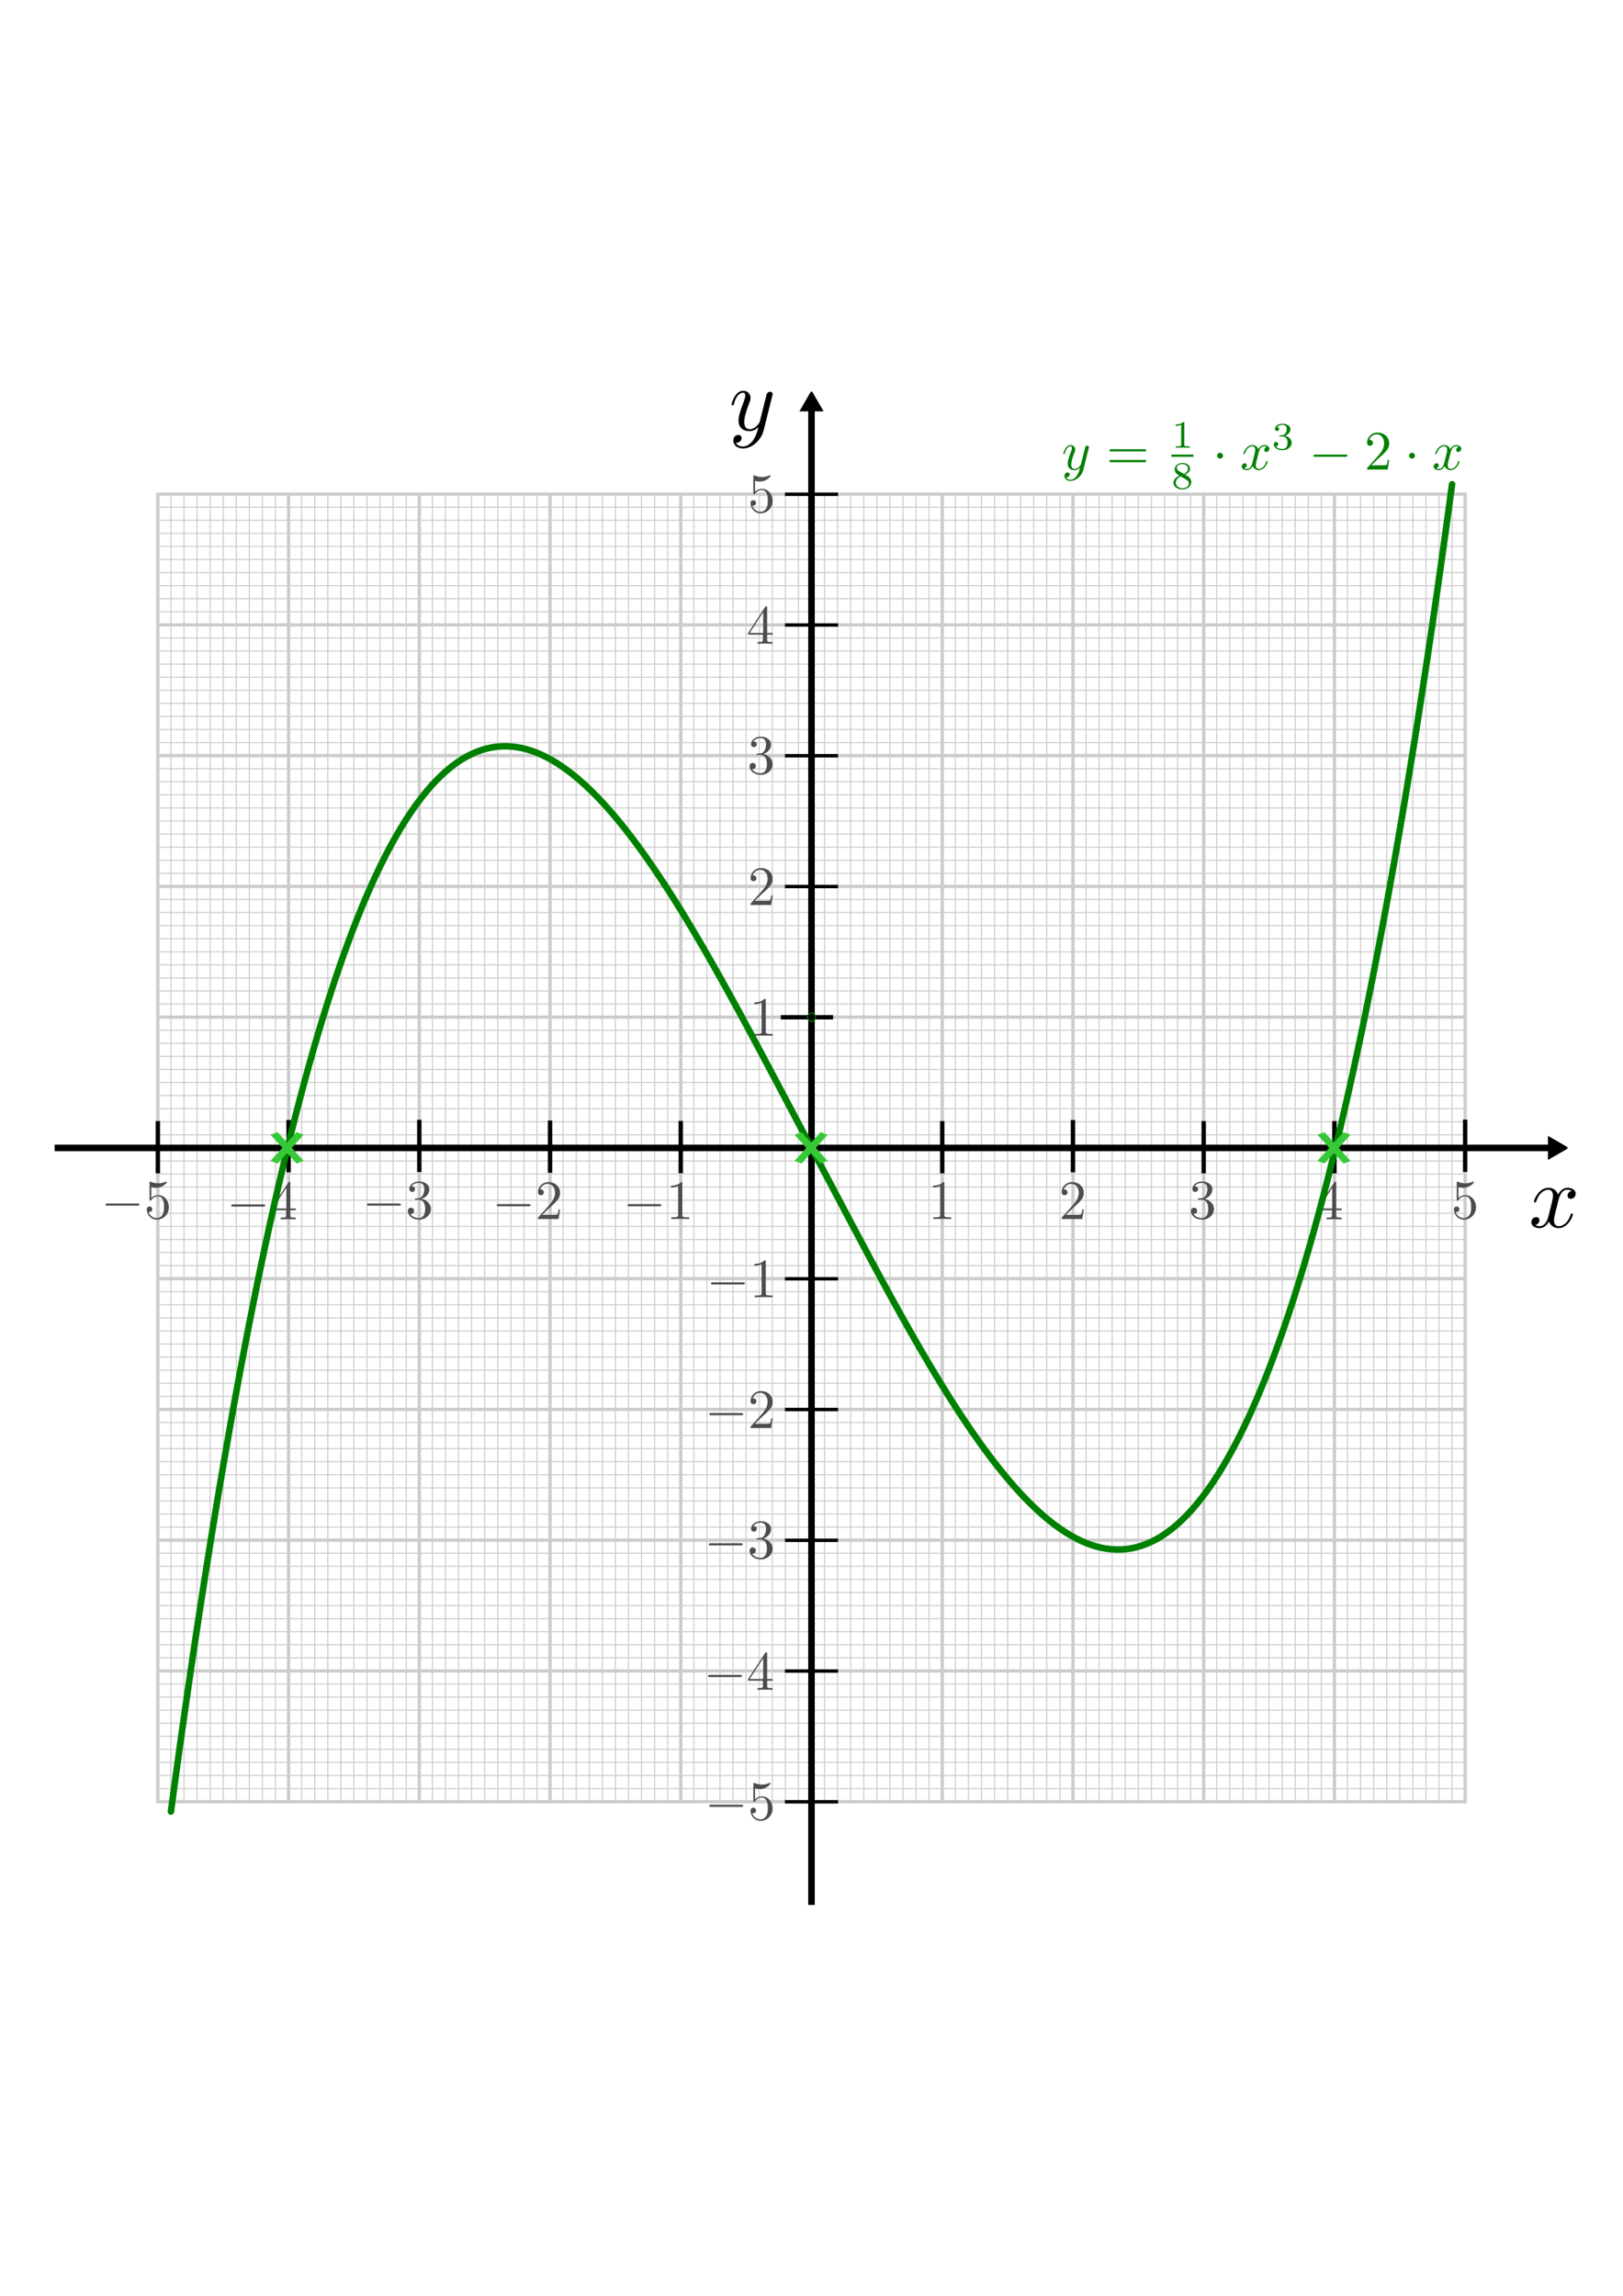 <svg xmlns:ns0="http://www.iki.fi/pav/software/textext/" xmlns="http://www.w3.org/2000/svg" xmlns:xlink="http://www.w3.org/1999/xlink" width="744.094" height="1052.362"><title>Nullstellen einer Funktion</title><defs><marker id="a" orient="auto" overflow="visible"><path d="M2.308 0l-3.46 2v-4l3.46 2z" fill-rule="evenodd" stroke="#000" stroke-width=".4pt"/></marker></defs><path fill="#fff" stroke="#fff" stroke-width="2" stroke-linecap="round" d="M2.914 139.609H741.18v773.145H2.914z"/><g transform="translate(-575.239 128.115) scale(4.623)" fill="green"><use height="1052.362" width="744.094" xlink:href="#textext-082fa4b4-3" x="231.736" y="134.765"/><use height="1052.362" width="744.094" xlink:href="#textext-082fa4b4-3" x="231.736" y="134.765"/><g ns0:text="$\\Delta \\vec{r} = \\vec{r}_{\\rm{2}} - \\vec{r}_{\\rm{1}} $" ns0:preamble="/home/waldgeist/data/sphinx/test.tex"><use height="1052.362" width="744.094" xlink:href="#textext-082fa4b4-0" x="223.432" y="134.765"/><use height="1052.362" width="744.094" xlink:href="#textext-082fa4b4-2" x="231.417" y="134.765"/><use height="1052.362" width="744.094" xlink:href="#textext-082fa4b4-3" x="231.736" y="134.765"/><use height="1052.362" width="744.094" xlink:href="#textext-082fa4b4-1" x="239.273" y="134.765"/><use height="1052.362" width="744.094" xlink:href="#textext-082fa4b4-2" x="249.472" y="134.765"/><use height="1052.362" width="744.094" xlink:href="#textext-082fa4b4-3" x="249.791" y="134.765"/><use height="1052.362" width="744.094" xlink:href="#textext-082fa4b4-4" x="254.284" y="136.259"/><use height="1052.362" width="744.094" xlink:href="#textext-082fa4b4-6" x="260.967" y="134.765"/><use height="1052.362" width="744.094" xlink:href="#textext-082fa4b4-2" x="270.612" y="134.765"/><use height="1052.362" width="744.094" xlink:href="#textext-082fa4b4-3" x="270.931" y="134.765"/><use height="1052.362" width="744.094" xlink:href="#textext-082fa4b4-5" x="275.425" y="136.259"/></g><g ns0:text="$\\Delta \\vec{r} = \\vec{r}_{\\rm{2}} - \\vec{r}_{\\rm{1}} $" ns0:preamble="/home/waldgeist/data/sphinx/test.tex"><use height="1052.362" width="744.094" xlink:href="#textext-082fa4b4-0" x="223.432" y="134.765"/><use height="1052.362" width="744.094" xlink:href="#textext-082fa4b4-2" x="231.417" y="134.765"/><use height="1052.362" width="744.094" xlink:href="#textext-082fa4b4-3" x="231.736" y="134.765"/><use height="1052.362" width="744.094" xlink:href="#textext-082fa4b4-1" x="239.273" y="134.765"/><use height="1052.362" width="744.094" xlink:href="#textext-082fa4b4-2" x="249.472" y="134.765"/><use height="1052.362" width="744.094" xlink:href="#textext-082fa4b4-3" x="249.791" y="134.765"/><use height="1052.362" width="744.094" xlink:href="#textext-082fa4b4-4" x="254.284" y="136.259"/><use height="1052.362" width="744.094" xlink:href="#textext-082fa4b4-6" x="260.967" y="134.765"/><use height="1052.362" width="744.094" xlink:href="#textext-082fa4b4-2" x="270.612" y="134.765"/><use height="1052.362" width="744.094" xlink:href="#textext-082fa4b4-3" x="270.931" y="134.765"/><use height="1052.362" width="744.094" xlink:href="#textext-082fa4b4-5" x="275.425" y="136.259"/></g><g ns0:text="$\\Delta \\vec{r} = \\vec{r}_{\\rm{2}} - \\vec{r}_{\\rm{1}} $" ns0:preamble="/home/waldgeist/data/sphinx/test.tex"><use height="1052.362" width="744.094" xlink:href="#textext-082fa4b4-0" x="223.432" y="134.765"/><use height="1052.362" width="744.094" xlink:href="#textext-082fa4b4-2" x="231.417" y="134.765"/><use height="1052.362" width="744.094" xlink:href="#textext-082fa4b4-3" x="231.736" y="134.765"/><use height="1052.362" width="744.094" xlink:href="#textext-082fa4b4-1" x="239.273" y="134.765"/><use height="1052.362" width="744.094" xlink:href="#textext-082fa4b4-2" x="249.472" y="134.765"/><use height="1052.362" width="744.094" xlink:href="#textext-082fa4b4-3" x="249.791" y="134.765"/><use height="1052.362" width="744.094" xlink:href="#textext-082fa4b4-4" x="254.284" y="136.259"/><use height="1052.362" width="744.094" xlink:href="#textext-082fa4b4-6" x="260.967" y="134.765"/><use height="1052.362" width="744.094" xlink:href="#textext-082fa4b4-2" x="270.612" y="134.765"/><use height="1052.362" width="744.094" xlink:href="#textext-082fa4b4-3" x="270.931" y="134.765"/><use height="1052.362" width="744.094" xlink:href="#textext-082fa4b4-5" x="275.425" y="136.259"/></g></g><path fill="#fff" stroke="#fff" stroke-width="3" stroke-linecap="round" d="M2.914 139.609H741.18v773.145H2.914z"/><g stroke="#ccc" stroke-width="1.016" fill="none"><path d="M132.303 226.5v599.362M192.239 226.5v599.362M252.175 226.5v599.362M312.111 226.5v599.362M372.047 226.5v599.362M431.983 226.5v599.362M491.92 226.5v599.362M551.856 226.5v599.362M611.792 226.5v599.362M72.366 286.436h599.362M72.366 346.373h599.362M72.366 406.309h599.362M72.366 466.245h599.362M72.366 526.181h599.362M72.366 586.117h599.362M72.366 646.053h599.362M72.366 705.99h599.362M72.366 765.926h599.362" stroke-width="1.5"/><path d="M78.36 226.5v599.362M84.354 226.5v599.362M90.347 226.5v599.362M96.34 226.5v599.362m5.994-599.362v599.362m5.994-599.362v599.362m5.994-599.362v599.362m5.993-599.362v599.362m5.994-599.362v599.362M138.296 226.5v599.362M144.29 226.5v599.362m5.993-599.362v599.362m5.994-599.362v599.362M162.27 226.5v599.362m5.994-599.362v599.362m5.994-599.362v599.362m5.993-599.362v599.362m5.994-599.362v599.362M198.232 226.5v599.362m5.994-599.362v599.362M210.22 226.5v599.362m5.993-599.362v599.362m5.994-599.362v599.362M228.2 226.5v599.362m5.994-599.362v599.362m5.994-599.362v599.362m5.993-599.362v599.362M258.169 226.5v599.362m5.993-599.362v599.362m5.994-599.362v599.362M276.15 226.5v599.362m5.993-599.362v599.362m5.994-599.362v599.362M294.13 226.5v599.362m5.994-599.362v599.362m5.993-599.362v599.362M318.105 226.5v599.362m5.993-599.362v599.362m5.994-599.362v599.362m5.994-599.362v599.362M342.08 226.5v599.362m5.993-599.362v599.362m5.993-599.362v599.362M360.06 226.5v599.362m5.994-599.362v599.362M378.04 226.5v599.362m5.994-599.362v599.362m5.994-599.362v599.362m5.994-599.362v599.362m5.993-599.362v599.362m5.994-599.362v599.362m5.994-599.362v599.362m5.993-599.362v599.362M425.99 226.5v599.362M437.977 226.5v599.362M443.97 226.5v599.362m5.994-599.362v599.362m5.994-599.362v599.362m5.993-599.362v599.362m5.994-599.362v599.362m5.994-599.362v599.362m5.993-599.362v599.362m5.994-599.362v599.362M497.913 226.5v599.362m5.994-599.362v599.362M509.9 226.5v599.362m5.994-599.362v599.362m5.994-599.362v599.362m5.993-599.362v599.362m5.994-599.362v599.362m5.994-599.362v599.362m5.993-599.362v599.362M557.85 226.5v599.362m5.993-599.362v599.362m5.994-599.362v599.362M575.83 226.5v599.362m5.994-599.362v599.362m5.993-599.362v599.362m5.994-599.362v599.362m5.994-599.362v599.362m5.993-599.362v599.362M617.786 226.5v599.362M623.78 226.5v599.362m5.993-599.362v599.362m5.993-599.362v599.362M641.76 226.5v599.362m5.994-599.362v599.362m5.993-599.362v599.362M659.74 226.5v599.362m5.994-599.362v599.362M72.366 232.494h599.362m-599.362 5.993h599.362m-599.362 5.994h599.362m-599.362 5.994h599.362m-599.362 5.993h599.362m-599.362 5.994h599.362m-599.362 5.994h599.362M72.366 274.45h599.362m-599.362 5.993h599.362M72.366 292.43h599.362m-599.362 5.994h599.362m-599.362 5.993h599.362M72.366 310.41h599.362m-599.362 5.994h599.362m-599.362 5.994h599.362m-599.362 5.994h599.362m-599.362 5.993h599.362m-599.362 5.994h599.362M72.366 352.366h599.362M72.366 358.36h599.362m-599.362 5.993h599.362m-599.362 5.994h599.362M72.366 376.34h599.362m-599.362 5.994h599.362m-599.362 5.994h599.362m-599.362 5.994h599.362m-599.362 5.993h599.362M72.366 412.302h599.362m-599.362 5.994h599.362M72.366 424.29h599.362m-599.362 5.993h599.362m-599.362 5.994h599.362M72.366 442.27h599.362m-599.362 5.994h599.362m-599.362 5.994h599.362m-599.362 5.993h599.362M72.366 472.239h599.362m-599.362 5.993h599.362m-599.362 5.994h599.362M72.366 490.22h599.362m-599.362 5.993h599.362m-599.362 5.994h599.362M72.366 508.2h599.362m-599.362 5.994h599.362m-599.362 5.993h599.362M72.366 532.175h599.362m-599.362 5.993h599.362m-599.362 5.994h599.362m-599.362 5.994h599.362M72.366 556.15h599.362m-599.362 5.993h599.362m-599.362 5.993h599.362M72.366 574.13h599.362m-599.362 5.994h599.362M72.366 592.11h599.362m-599.362 5.995h599.362m-599.362 5.993h599.362m-599.362 5.994h599.362m-599.362 5.993h599.362m-599.362 5.994h599.362m-599.362 5.994h599.362m-599.362 5.993h599.362M72.366 640.06h599.362M72.366 652.047h599.362M72.366 658.04h599.362m-599.362 5.994h599.362m-599.362 5.994h599.362m-599.362 5.994h599.362m-599.362 5.993h599.362m-599.362 5.994h599.362m-599.362 5.993h599.362m-599.362 5.994h599.362M72.366 711.983h599.362m-599.362 5.994h599.362M72.366 723.97h599.362m-599.362 5.994h599.362m-599.362 5.994h599.362m-599.362 5.993h599.362m-599.362 5.994h599.362m-599.362 5.994h599.362m-599.362 5.993h599.362M72.366 771.92h599.362m-599.362 5.993h599.362m-599.362 5.994h599.362M72.366 789.9h599.362m-599.362 5.994h599.362m-599.362 5.993h599.362m-599.362 5.994h599.362m-599.362 5.994h599.362m-599.362 5.993h599.362" stroke-width=".5"/><path stroke-width="1.5" d="M72.366 226.5h599.362v599.362H72.366z"/></g><path d="M354.03 181.616c.192-.577.192-.641.192-.961 0-.705-.577-1.09-1.217-1.09-.385 0-1.025.257-1.41.833-.064.257-.448 1.474-.576 2.242-.32 1.025-.577 2.178-.833 3.267l-1.857 7.367c-.129.576-1.922 3.459-4.612 3.459-2.05 0-2.499-1.794-2.499-3.331 0-1.858.705-4.42 2.05-8.007.64-1.666.833-2.114.833-2.947 0-1.793-1.281-3.33-3.331-3.33-3.907 0-5.38 5.957-5.38 6.277 0 .448.384.448.448.448.448 0 .448-.128.64-.768 1.153-3.844 2.755-5.06 4.164-5.06.32 0 1.025 0 1.025 1.28 0 1.025-.449 2.114-.705 2.883-1.665 4.356-2.37 6.662-2.37 8.583 0 3.651 2.562 4.869 4.996 4.869 1.602 0 2.947-.705 4.1-1.858-.512 2.114-1.025 4.164-2.626 6.341-1.09 1.346-2.627 2.563-4.484 2.563-.577 0-2.434-.128-3.139-1.73.64 0 1.217 0 1.73-.512.448-.32.832-.897.832-1.666 0-1.28-1.089-1.409-1.473-1.409-.96 0-2.306.64-2.306 2.626 0 2.05 1.794 3.588 4.356 3.588 4.163 0 8.391-3.716 9.544-8.328zm0 0"/><path d="M384.238 406.365h-24.382m24.382-59.935h-24.382m24.382-59.937h-24.382m24.382-59.936h-24.382m24.382 359.617h-24.382m24.382 59.936h-24.382m24.382 59.936h-24.382m24.382 59.936h-24.382m24.382 59.936h-24.382" stroke-width="1.558" fill="none" stroke="#000"/><path d="M381.953 466.301h-23.975" fill="none" stroke="#000" stroke-width="2"/><path d="M714.503 550.15c.256-1.024 1.217-4.803 4.035-4.803.192 0 1.217 0 2.05.512-1.153.256-1.922 1.217-1.922 2.242 0 .64.449 1.41 1.538 1.41.896 0 2.178-.705 2.178-2.37 0-2.115-2.37-2.691-3.78-2.691-2.37 0-3.78 2.178-4.292 3.075-1.024-2.69-3.202-3.075-4.42-3.075-4.227 0-6.597 5.252-6.597 6.277 0 .449.448.449.512.449.32 0 .449-.128.513-.449 1.409-4.355 4.1-5.38 5.509-5.38.768 0 2.177.384 2.177 2.754 0 1.281-.704 3.972-2.177 9.737-.641 2.498-2.114 4.227-3.908 4.227-.256 0-1.153 0-2.05-.512 1.025-.256 1.922-1.09 1.922-2.242 0-1.09-.897-1.41-1.473-1.41-1.281 0-2.242 1.026-2.242 2.37 0 1.858 1.985 2.691 3.779 2.691 2.754 0 4.228-2.882 4.292-3.075.512 1.474 1.986 3.075 4.42 3.075 4.227 0 6.533-5.253 6.533-6.277 0-.449-.32-.449-.448-.449-.384 0-.448.192-.577.449-1.345 4.42-4.1 5.38-5.38 5.38-1.602 0-2.242-1.28-2.242-2.69 0-.897.192-1.794.64-3.587zm0 0"/><path d="M25.039 526.181h687.827" id="r" fill="none" stroke="#000" stroke-width="3" marker-end="url(#a)"/><path id="b" d="M431.983 513.88v23.975" fill="none" stroke="#000" stroke-width="2"/><use xlink:href="#b" transform="translate(59.936 -.484)" width="744.094" height="1052.362"/><use xlink:href="#b" transform="translate(119.872)" width="744.094" height="1052.362"/><use xlink:href="#b" transform="translate(179.809)" width="744.094" height="1052.362"/><use xlink:href="#b" transform="translate(-239.745 -.606)" width="744.094" height="1052.362"/><use xlink:href="#b" transform="translate(-299.68 -.484)" width="744.094" height="1052.362"/><use xlink:href="#b" transform="translate(-359.617)" width="744.094" height="1052.362"/><use height="1052.362" width="744.094" transform="translate(-179.809 -.248)" xlink:href="#b"/><use height="744.094" width="1052.362" transform="translate(-119.872 -.064)" xlink:href="#b"/><use height="744.094" width="1052.362" transform="translate(239.745 -.67)" xlink:href="#b"/><g fill="#4d4d4d" stroke="green" stroke-width="1.177"><g ns0:text="$1$" ns0:preamble="/home/waldgeist/data/sphinx/test.tex" transform="translate(-144.067 215.267) scale(2.549)"><defs><symbol overflow="visible" id="c"><path d="M2.938-6.375c0-.25 0-.266-.235-.266C2.078-6 1.203-6 .891-6v.313c.203 0 .78 0 1.296-.266v5.172c0 .36-.03.469-.921.469H.953V0c.344-.031 1.203-.031 1.61-.031.39 0 1.265 0 1.609.031v-.313h-.313c-.906 0-.921-.109-.921-.468zm0 0" stroke="none"/></symbol></defs><use xlink:href="#c" x="223.432" y="134.765" width="744.094" height="1052.362"/></g><g transform="translate(-283.945 215.267) scale(2.549)" ns0:preamble="/home/waldgeist/data/sphinx/test.tex" ns0:text="$-1$"><defs><symbol id="d" overflow="visible"><path d="M6.563-2.297c.171 0 .359 0 .359-.203 0-.188-.188-.188-.36-.188h-5.39c-.172 0-.344 0-.344.188 0 .203.172.203.344.203zm0 0" stroke="none"/></symbol><symbol id="e" overflow="visible"><path d="M2.938-6.375c0-.25 0-.266-.235-.266C2.078-6 1.203-6 .891-6v.313c.203 0 .78 0 1.296-.266v5.172c0 .36-.03.469-.921.469H.953V0c.344-.031 1.203-.031 1.61-.031.39 0 1.265 0 1.609.031v-.313h-.313c-.906 0-.921-.109-.921-.468zm0 0" stroke="none"/></symbol></defs><use y="134.765" x="223.432" xlink:href="#d" width="744.094" height="1052.362"/><use y="134.765" x="231.181" xlink:href="#e" width="744.094" height="1052.362"/></g><g ns0:text="$-2$" ns0:preamble="/home/waldgeist/data/sphinx/test.tex" transform="translate(-343.893 215.267) scale(2.549)"><defs><symbol overflow="visible" id="f"><path d="M6.563-2.297c.171 0 .359 0 .359-.203 0-.188-.188-.188-.36-.188h-5.39c-.172 0-.344 0-.344.188 0 .203.172.203.344.203zm0 0" stroke="none"/></symbol><symbol overflow="visible" id="g"><path d="M1.266-.766l1.062-1.03c1.547-1.376 2.14-1.907 2.14-2.907 0-1.14-.89-1.938-2.109-1.938A1.843 1.843 0 0 0 .5-4.828c0 .547.5.547.531.547.172 0 .516-.11.516-.532a.513.513 0 0 0-.531-.515c-.079 0-.094 0-.125.016.218-.657.765-1.016 1.343-1.016.907 0 1.329.812 1.329 1.625 0 .797-.485 1.578-1.047 2.203L.609-.375C.5-.265.5-.235.5 0h3.703l.266-1.734h-.235C4.172-1.438 4.11-1 4-.844c-.063.078-.719.078-.938.078zm0 0" stroke="none"/></symbol></defs><use height="1052.362" width="744.094" xlink:href="#f" x="223.432" y="134.765"/><use height="1052.362" width="744.094" xlink:href="#g" x="231.181" y="134.765"/></g><g transform="translate(-403.357 214.988) scale(2.549)" ns0:preamble="/home/waldgeist/data/sphinx/test.tex" ns0:text="$-3$"><defs><symbol id="h" overflow="visible"><path d="M6.563-2.297c.171 0 .359 0 .359-.203 0-.188-.188-.188-.36-.188h-5.39c-.172 0-.344 0-.344.188 0 .203.172.203.344.203zm0 0" stroke="none"/></symbol><symbol id="i" overflow="visible"><path d="M2.89-3.516c.813-.265 1.391-.953 1.391-1.75 0-.812-.875-1.375-1.828-1.375-1 0-1.765.594-1.765 1.36 0 .328.218.515.515.515.297 0 .5-.218.5-.515 0-.485-.469-.485-.61-.485.298-.5.954-.625 1.313-.625.422 0 .969.22.969 1.11 0 .125-.031.703-.281 1.14-.297.485-.64.516-.89.516a3.29 3.29 0 0 1-.392.031c-.078.016-.14.031-.14.125 0 .11.062.11.234.11h.438c.812 0 1.187.671 1.187 1.656 0 1.36-.687 1.64-1.125 1.64-.437 0-1.187-.171-1.531-.75.344.047.656-.171.656-.546a.537.537 0 0 0-.547-.563c-.25 0-.562.14-.562.578C.422-.437 1.344.22 2.437.22c1.22 0 2.126-.906 2.126-1.922 0-.813-.641-1.594-1.672-1.813zm0 0" stroke="none"/></symbol></defs><use y="134.765" x="223.432" xlink:href="#h" width="744.094" height="1052.362"/><use y="134.765" x="231.181" xlink:href="#i" width="744.094" height="1052.362"/></g><g ns0:text="$-4$" ns0:preamble="/home/waldgeist/data/sphinx/test.tex" transform="translate(-465.605 215.406) scale(2.549)"><defs><symbol overflow="visible" id="j"><path d="M6.563-2.297c.171 0 .359 0 .359-.203 0-.188-.188-.188-.36-.188h-5.39c-.172 0-.344 0-.344.188 0 .203.172.203.344.203zm0 0" stroke="none"/></symbol><symbol overflow="visible" id="k"><path d="M2.938-1.64v.859c0 .36-.032.469-.766.469h-.203V0c.406-.031.922-.031 1.343-.031.422 0 .938 0 1.36.031v-.313h-.219c-.734 0-.75-.109-.75-.468v-.86h.985v-.312h-.985v-4.531c0-.204 0-.266-.172-.266-.078 0-.11 0-.187.125L.28-1.953v.312zm.046-.313H.563l2.421-3.719zm0 0" stroke="none"/></symbol></defs><use xlink:href="#j" x="223.432" y="134.765" width="744.094" height="1052.362"/><use xlink:href="#k" x="231.181" y="134.765" width="744.094" height="1052.362"/></g><g transform="translate(-523.252 214.988) scale(2.549)" ns0:preamble="/home/waldgeist/data/sphinx/test.tex" ns0:text="$-5$"><defs><symbol id="l" overflow="visible"><path d="M6.563-2.297c.171 0 .359 0 .359-.203 0-.188-.188-.188-.36-.188h-5.39c-.172 0-.344 0-.344.188 0 .203.172.203.344.203zm0 0" stroke="none"/></symbol><symbol id="m" overflow="visible"><path d="M4.469-2c0-1.188-.813-2.188-1.89-2.188-.47 0-.907.157-1.267.516v-1.953c.204.063.532.125.844.125 1.235 0 1.938-.906 1.938-1.031 0-.063-.032-.11-.11-.11 0 0-.03 0-.078.032a3.22 3.22 0 0 1-1.36.296 3.4 3.4 0 0 1-1.327-.28c-.078-.032-.094-.032-.11-.032C1-6.625 1-6.547 1-6.391v2.954c0 .171 0 .25.14.25.079 0 .094-.016.141-.079.11-.156.469-.703 1.282-.703.515 0 .765.453.843.64.156.376.188.75.188 1.25 0 .36 0 .954-.25 1.376-.235.39-.61.64-1.063.64-.719 0-1.297-.53-1.469-1.109.032 0 .063.016.172.016.329 0 .5-.25.5-.485 0-.25-.171-.5-.5-.5-.14 0-.484.079-.484.532C.5-.75 1.188.219 2.297.219 3.453.219 4.469-.734 4.469-2zm0 0" stroke="none"/></symbol></defs><use y="134.765" x="223.432" xlink:href="#l" width="744.094" height="1052.362"/><use y="134.765" x="231.181" xlink:href="#m" width="744.094" height="1052.362"/></g><g ns0:text="$2$" ns0:preamble="/home/waldgeist/data/sphinx/test.tex" transform="translate(-83.998 215.267) scale(2.549)"><defs><symbol overflow="visible" id="n"><path d="M1.266-.766l1.062-1.03c1.547-1.376 2.14-1.907 2.14-2.907 0-1.14-.89-1.938-2.109-1.938A1.843 1.843 0 0 0 .5-4.828c0 .547.5.547.531.547.172 0 .516-.11.516-.532a.513.513 0 0 0-.531-.515c-.079 0-.094 0-.125.016.218-.657.765-1.016 1.343-1.016.907 0 1.329.812 1.329 1.625 0 .797-.485 1.578-1.047 2.203L.609-.375C.5-.265.5-.235.5 0h3.703l.266-1.734h-.235C4.172-1.438 4.11-1 4-.844c-.063.078-.719.078-.938.078zm0 0" stroke="none"/></symbol></defs><use height="1052.362" width="744.094" transform="translate(-.019)" xlink:href="#n" x="223.432" y="134.765"/></g><g transform="translate(-24.596 214.988) scale(2.549)" ns0:preamble="/home/waldgeist/data/sphinx/test.tex" ns0:text="$3$"><defs><symbol id="o" overflow="visible"><path d="M2.89-3.516c.813-.265 1.391-.953 1.391-1.75 0-.812-.875-1.375-1.828-1.375-1 0-1.765.594-1.765 1.36 0 .328.218.515.515.515.297 0 .5-.218.5-.515 0-.485-.469-.485-.61-.485.298-.5.954-.625 1.313-.625.422 0 .969.22.969 1.11 0 .125-.031.703-.281 1.14-.297.485-.64.516-.89.516a3.29 3.29 0 0 1-.392.031c-.078.016-.14.031-.14.125 0 .11.062.11.234.11h.438c.812 0 1.187.671 1.187 1.656 0 1.36-.687 1.64-1.125 1.64-.437 0-1.187-.171-1.531-.75.344.047.656-.171.656-.546a.537.537 0 0 0-.547-.563c-.25 0-.562.14-.562.578C.422-.437 1.344.22 2.437.22c1.22 0 2.126-.906 2.126-1.922 0-.813-.641-1.594-1.672-1.813zm0 0" stroke="none"/></symbol></defs><use y="134.765" x="223.432" xlink:href="#o" width="744.094" height="1052.362"/></g><g ns0:text="$4$" ns0:preamble="/home/waldgeist/data/sphinx/test.tex" transform="translate(33.657 215.406) scale(2.549)"><defs><symbol overflow="visible" id="p"><path d="M2.938-1.64v.859c0 .36-.032.469-.766.469h-.203V0c.406-.031.922-.031 1.343-.031.422 0 .938 0 1.36.031v-.313h-.219c-.734 0-.75-.109-.75-.468v-.86h.985v-.312h-.985v-4.531c0-.204 0-.266-.172-.266-.078 0-.11 0-.187.125L.28-1.953v.312zm.046-.313H.563l2.421-3.719zm0 0" stroke="none"/></symbol></defs><use height="1052.362" width="744.094" xlink:href="#p" x="223.432" y="134.765"/></g><g transform="translate(95.784 214.988) scale(2.549)" ns0:preamble="/home/waldgeist/data/sphinx/test.tex" ns0:text="$5$"><defs><symbol id="q" overflow="visible"><path d="M4.469-2c0-1.188-.813-2.188-1.89-2.188-.47 0-.907.157-1.267.516v-1.953c.204.063.532.125.844.125 1.235 0 1.938-.906 1.938-1.031 0-.063-.032-.11-.11-.11 0 0-.03 0-.078.032a3.22 3.22 0 0 1-1.36.296 3.4 3.4 0 0 1-1.327-.28c-.078-.032-.094-.032-.11-.032C1-6.625 1-6.547 1-6.391v2.954c0 .171 0 .25.14.25.079 0 .094-.016.141-.079.11-.156.469-.703 1.282-.703.515 0 .765.453.843.64.156.376.188.75.188 1.25 0 .36 0 .954-.25 1.376-.235.39-.61.64-1.063.64-.719 0-1.297-.53-1.469-1.109.032 0 .063.016.172.016.329 0 .5-.25.5-.485 0-.25-.171-.5-.5-.5-.14 0-.484.079-.484.532C.5-.75 1.188.219 2.297.219 3.453.219 4.469-.734 4.469-2zm0 0" stroke="none"/></symbol></defs><use y="134.765" x="223.432" xlink:href="#q" width="744.094" height="1052.362"/></g></g><g fill="#4d4d4d" stroke="green" stroke-width="1.177"><g ns0:text="$-1$" ns0:preamble="/home/waldgeist/data/sphinx/test.tex" transform="translate(-245.687 251.124) scale(2.549)"><use height="1052.362" width="744.094" xlink:href="#d" x="223.432" y="134.765"/><use height="1052.362" width="744.094" xlink:href="#e" x="231.181" y="134.765"/></g><g ns0:preamble="/home/waldgeist/data/sphinx/test.tex" ns0:text="$-2$" transform="translate(-246.444 311.06) scale(2.549)"><use y="134.765" x="223.432" xlink:href="#f" width="744.094" height="1052.362"/><use y="134.765" x="231.181" xlink:href="#g" width="744.094" height="1052.362"/></g><g ns0:text="$-3$" ns0:preamble="/home/waldgeist/data/sphinx/test.tex" transform="translate(-246.683 370.718) scale(2.549)"><use height="1052.362" width="744.094" xlink:href="#h" x="223.432" y="134.765"/><use height="1052.362" width="744.094" xlink:href="#i" x="231.181" y="134.765"/></g><g ns0:preamble="/home/waldgeist/data/sphinx/test.tex" ns0:text="$-4$" transform="translate(-247.002 431.072) scale(2.549)"><use height="1052.362" width="744.094" y="134.765" x="223.432" xlink:href="#j"/><use height="1052.362" width="744.094" y="134.765" x="231.181" xlink:href="#k"/></g><g ns0:text="$-5$" ns0:preamble="/home/waldgeist/data/sphinx/test.tex" transform="translate(-246.444 490.59) scale(2.549)"><use height="1052.362" width="744.094" xlink:href="#l" x="223.432" y="134.765"/><use height="1052.362" width="744.094" xlink:href="#m" x="231.181" y="134.765"/></g><use height="1052.362" width="744.094" y="134.765" x="223.432" xlink:href="#c" transform="translate(-225.935 131.252) scale(2.549)" ns0:preamble="/home/waldgeist/data/sphinx/test.tex" ns0:text="$1$"/><use y="134.765" x="223.432" xlink:href="#n" transform="translate(-226.692 71.316) scale(2.549)" width="744.094" height="1052.362" ns0:preamble="/home/waldgeist/data/sphinx/test.tex" ns0:text="$2$"/><use height="1052.362" width="744.094" xlink:href="#o" x="223.432" y="134.765" transform="translate(-226.931 11.1) scale(2.549)" ns0:text="$3$" ns0:preamble="/home/waldgeist/data/sphinx/test.tex"/><use y="134.765" x="223.432" xlink:href="#p" width="744.094" height="1052.362" transform="translate(-227.25 -48.417) scale(2.549)" ns0:preamble="/home/waldgeist/data/sphinx/test.tex" ns0:text="$4$"/><use height="1052.362" width="744.094" xlink:href="#q" x="223.432" y="134.765" transform="translate(-226.692 -108.772) scale(2.549)" ns0:text="$5$" ns0:preamble="/home/waldgeist/data/sphinx/test.tex"/></g><use height="1052.362" width="744.094" transform="rotate(-90 372.047 526.181)" xlink:href="#r"/><path d="M373.903 466.301a1.856 1.856 0 1 1-3.711 0 1.856 1.856 0 1 1 3.71 0z" style="marker:none" color="#000" fill="none" stroke="green" stroke-width=".5" stroke-linecap="round" stroke-linejoin="round" overflow="visible"/><path d="M372.047 526.181C276.15 346.373 174.672 115.145 78.36 830.391m293.687-304.21c95.898 179.809 197.376 411.036 293.688-304.209" fill="none" stroke="green" stroke-width="3" stroke-linecap="round"/><g transform="translate(-82.76 -128.279) scale(2.549)" ns0:preamble="/home/waldgeist/data/sphinx/inkscape-preamble.tex" ns0:text="$y = \\frac{1}{8}\\cdot x^3 - 2\\cdot x$" fill="green" stroke="green" stroke-width="1.177"><defs><symbol id="s" overflow="visible"><path d="M4.844-3.797c.047-.14.047-.156.047-.234 0-.172-.141-.266-.297-.266a.455.455 0 0 0-.344.203c-.016.063-.11.36-.14.547-.079.25-.141.531-.204.797L3.453-.953c-.031.14-.469.844-1.125.844-.5 0-.61-.438-.61-.813 0-.453.173-1.078.5-1.953.157-.406.204-.516.204-.719 0-.437-.313-.812-.813-.812-.953 0-1.312 1.453-1.312 1.531 0 .11.094.11.11.11.109 0 .109-.032.156-.188.28-.938.671-1.235 1.015-1.235.078 0 .25 0 .25.313 0 .25-.11.516-.172.703-.406 1.063-.578 1.625-.578 2.094 0 .89.625 1.187 1.219 1.187.39 0 .719-.171 1-.453-.125.516-.25 1.016-.64 1.547-.266.328-.641.625-1.095.625-.14 0-.593-.031-.765-.422.156 0 .297 0 .422-.125a.493.493 0 0 0 .203-.406c0-.313-.266-.344-.36-.344C.829.531.5.687.5 1.171c0 .5.438.876 1.063.876 1.015 0 2.046-.906 2.328-2.031zm0 0" stroke="none"/></symbol><symbol id="x" overflow="visible"><path d="M3.328-3.016c.063-.25.297-1.171.985-1.171.046 0 .296 0 .5.125a.578.578 0 0 0-.47.546c0 .157.11.344.376.344a.546.546 0 0 0 .531-.578c0-.516-.578-.656-.922-.656-.578 0-.922.531-1.047.75-.25-.656-.781-.75-1.078-.75-1.031 0-1.61 1.281-1.61 1.531 0 .11.11.11.126.11.078 0 .11-.032.125-.11.344-1.063 1-1.313 1.344-1.313.187 0 .53.094.53.672 0 .313-.171.97-.53 2.375-.157.61-.516 1.032-.954 1.032-.062 0-.28 0-.5-.125.25-.063.47-.266.47-.547 0-.266-.22-.344-.36-.344-.313 0-.547.25-.547.578 0 .453.484.656.922.656.672 0 1.031-.703 1.047-.75.125.36.484.75 1.078.75 1.031 0 1.594-1.28 1.594-1.53 0-.11-.079-.11-.11-.11-.094 0-.11.047-.14.11-.329 1.077-1 1.312-1.313 1.312-.39 0-.547-.313-.547-.657 0-.218.047-.437.156-.875zm0 0" stroke="none"/></symbol><symbol id="t" overflow="visible"><path d="M6.844-3.266c.156 0 .343 0 .343-.187 0-.203-.187-.203-.328-.203H.891c-.141 0-.329 0-.329.203 0 .187.188.187.329.187zm.015 1.938c.141 0 .329 0 .329-.203 0-.188-.188-.188-.344-.188H.89c-.141 0-.329 0-.329.188 0 .203.188.203.329.203zm0 0" stroke="none"/></symbol><symbol id="A" overflow="visible"><path d="M1.266-.766l1.062-1.03c1.547-1.376 2.14-1.907 2.14-2.907 0-1.14-.89-1.938-2.109-1.938A1.843 1.843 0 0 0 .5-4.828c0 .547.5.547.531.547.172 0 .516-.11.516-.532a.513.513 0 0 0-.531-.515c-.079 0-.094 0-.125.016.218-.657.765-1.016 1.343-1.016.907 0 1.329.812 1.329 1.625 0 .797-.485 1.578-1.047 2.203L.609-.375C.5-.265.5-.235.5 0h3.703l.266-1.734h-.235C4.172-1.438 4.11-1 4-.844c-.063.078-.719.078-.938.078zm0 0" stroke="none"/></symbol><symbol id="u" overflow="visible"><path d="M2.328-4.438c0-.187 0-.187-.203-.187-.453.438-1.078.438-1.36.438v.25c.157 0 .626 0 1-.188v3.547c0 .234 0 .328-.687.328H.812V0c.125 0 .985-.031 1.235-.031.219 0 1.094.031 1.25.031v-.25H3.03c-.703 0-.703-.094-.703-.328zm0 0" stroke="none"/></symbol><symbol id="v" overflow="visible"><path d="M2.469-2.516c.547-.265.89-.593.89-1.078 0-.672-.703-1.031-1.375-1.031-.765 0-1.39.5-1.39 1.156 0 .328.156.563.281.703.125.157.172.188.578.422-.39.172-1.078.547-1.078 1.281 0 .766.797 1.204 1.594 1.204.89 0 1.61-.563 1.61-1.313 0-.469-.267-.86-.673-1.094-.094-.062-.328-.187-.437-.25zm-1.125-.656c-.188-.11-.375-.297-.375-.562 0-.438.5-.688 1-.688.547 0 1.031.344 1.031.828 0 .625-.734.938-.734.938-.016 0-.032 0-.079-.031zm.328.969l.969.547c.171.11.515.312.515.718 0 .532-.578.86-1.172.86-.64 0-1.187-.422-1.187-.985 0-.515.375-.921.875-1.14zm0 0" stroke="none"/></symbol><symbol id="y" overflow="visible"><path d="M1.906-2.328c.547 0 .938.375.938 1.125 0 .86-.516 1.125-.906 1.125-.282 0-.907-.078-1.188-.5.328 0 .406-.235.406-.39 0-.22-.172-.376-.39-.376a.38.38 0 0 0-.391.407C.375-.281 1.094.14 1.938.14c.968 0 1.64-.657 1.64-1.344 0-.547-.437-1.094-1.203-1.25.719-.266.984-.781.984-1.219 0-.547-.625-.953-1.406-.953-.766 0-1.36.375-1.36.938 0 .234.157.359.36.359.219 0 .36-.156.36-.344 0-.203-.141-.36-.36-.375.25-.297.719-.375.985-.375.312 0 .75.156.75.75 0 .297-.094.625-.282.828-.219.266-.422.281-.765.313-.172.015-.188.015-.22.015-.015 0-.077.016-.077.094 0 .094.062.094.187.094zm0 0" stroke="none"/></symbol><symbol id="w" overflow="visible"><path d="M1.906-2.5a.524.524 0 1 0-.516.531.524.524 0 0 0 .516-.531zm0 0" stroke="none"/></symbol><symbol id="z" overflow="visible"><path d="M6.563-2.297c.171 0 .359 0 .359-.203 0-.188-.188-.188-.36-.188h-5.39c-.172 0-.344 0-.344.188 0 .203.172.203.344.203zm0 0" stroke="none"/></symbol></defs><use y="134.765" x="223.432" xlink:href="#s" width="744.094" height="1052.362"/><use y="134.765" x="231.441" xlink:href="#t" width="744.094" height="1052.362"/><use y="130.842" x="243.153" xlink:href="#u" width="744.094" height="1052.362"/><path d="M243.152 132.273h3.973" stroke-width=".397" stroke-miterlimit="10"/><use y="138.2" x="243.153" xlink:href="#v" width="744.094" height="1052.362"/><use y="134.765" x="250.534" xlink:href="#w" width="744.094" height="1052.362"/><use y="134.765" x="255.515" xlink:href="#x" width="744.094" height="1052.362"/><use y="131.149" x="261.209" xlink:href="#y" width="744.094" height="1052.362"/><use y="134.765" x="267.892" xlink:href="#z" width="744.094" height="1052.362"/><use y="134.765" x="277.855" xlink:href="#A" width="744.094" height="1052.362"/><use y="134.765" x="285.05" xlink:href="#w" width="744.094" height="1052.362"/><use y="134.765" x="290.031" xlink:href="#x" width="744.094" height="1052.362"/></g><path d="M749.083 510.761l24.652 42.699m0-42.699l-24.652 42.699" transform="matrix(.486 0 0 .309 241.549 361.727)" fill="#37c837" stroke="#37c837" stroke-width="7.739"/><path d="M749.083 510.761l24.652 42.699m0-42.699l-24.652 42.699" transform="matrix(.486 0 0 .309 1.804 361.727)" fill="#37c837" stroke="#37c837" stroke-width="7.739"/><path d="M749.083 510.761l24.652 42.699m0-42.699l-24.652 42.699" transform="matrix(.486 0 0 .309 -238.43 361.727)" fill="#37c837" stroke="#37c837" stroke-width="7.739"/></svg>